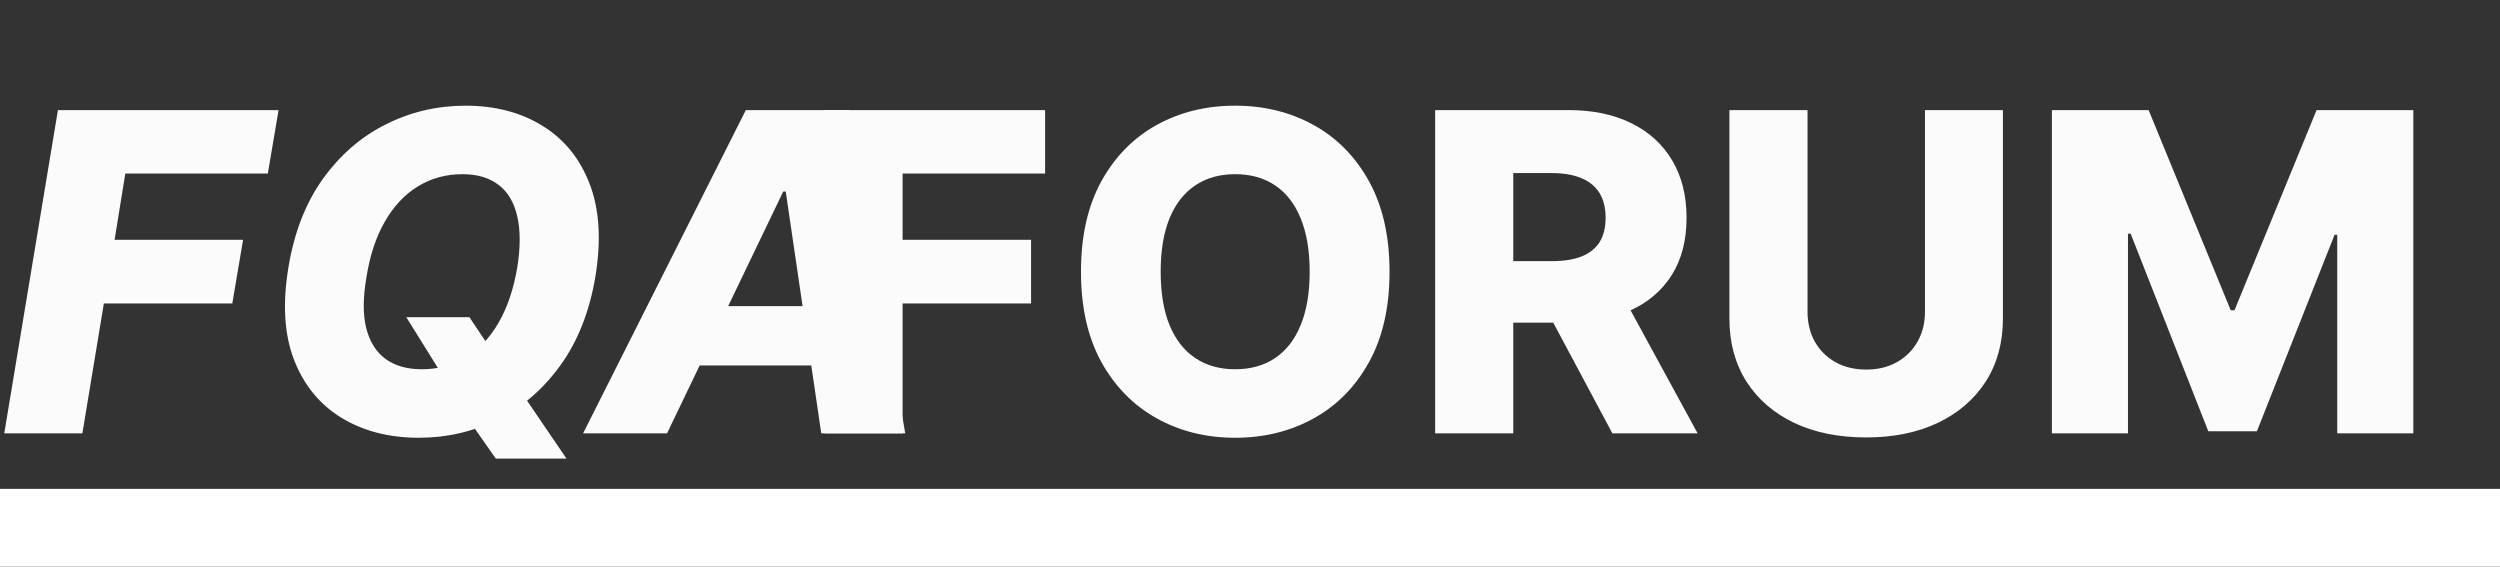 <svg width="225" height="51" viewBox="0 0 225 51" fill="none" xmlns="http://www.w3.org/2000/svg">
<rect x="0" y="0" width="225" height="51" fill="#333333" stroke="none"/>
<path d="M0.384 39L5.213 9.909H25.071L24.105 15.619H11.278L10.312 21.585H21.875L20.909 27.31H9.347L7.415 39H0.384ZM36.566 28.546H42.248L44.307 31.628L46.893 35.264L50.984 41.273H44.62L41.765 37.196L40.146 34.298L36.566 28.546ZM53.583 24.909C53.053 28.044 52.011 30.69 50.458 32.849C48.914 34.999 47.035 36.628 44.819 37.736C42.612 38.844 40.24 39.398 37.702 39.398C35.023 39.398 32.702 38.801 30.742 37.608C28.782 36.415 27.357 34.677 26.467 32.395C25.586 30.113 25.416 27.343 25.955 24.085C26.467 20.951 27.494 18.299 29.038 16.131C30.591 13.962 32.48 12.319 34.705 11.202C36.94 10.075 39.336 9.511 41.893 9.511C44.554 9.511 46.86 10.113 48.81 11.315C50.771 12.518 52.191 14.265 53.072 16.557C53.952 18.849 54.123 21.633 53.583 24.909ZM46.552 24.085C46.845 22.258 46.845 20.719 46.552 19.469C46.268 18.219 45.709 17.276 44.876 16.642C44.042 15.998 42.958 15.676 41.623 15.676C40.146 15.676 38.81 16.041 37.617 16.77C36.434 17.49 35.444 18.541 34.648 19.923C33.853 21.296 33.299 22.958 32.986 24.909C32.664 26.756 32.655 28.294 32.958 29.526C33.271 30.757 33.853 31.685 34.705 32.31C35.557 32.925 36.642 33.233 37.958 33.233C39.426 33.233 40.747 32.878 41.921 32.168C43.095 31.457 44.075 30.421 44.861 29.057C45.657 27.693 46.22 26.036 46.552 24.085ZM60.035 39H52.479L67.124 9.909H76.484L81.47 39H73.913L70.717 17.239H70.49L60.035 39ZM60.945 27.551H76.74L75.831 32.892H60.035L60.945 27.551Z" fill="#FCFBFB"/>
<path d="M74.202 39V9.909H94.06V15.619H81.233V21.585H92.796V27.31H81.233V39H74.202ZM125.058 24.454C125.058 27.655 124.442 30.368 123.211 32.594C121.98 34.819 120.313 36.51 118.211 37.665C116.118 38.82 113.77 39.398 111.165 39.398C108.552 39.398 106.199 38.815 104.106 37.651C102.013 36.486 100.351 34.795 99.12 32.58C97.898 30.354 97.288 27.646 97.288 24.454C97.288 21.254 97.898 18.541 99.12 16.315C100.351 14.09 102.013 12.4 104.106 11.244C106.199 10.089 108.552 9.511 111.165 9.511C113.77 9.511 116.118 10.089 118.211 11.244C120.313 12.4 121.98 14.09 123.211 16.315C124.442 18.541 125.058 21.254 125.058 24.454ZM117.87 24.454C117.87 22.561 117.6 20.96 117.06 19.653C116.53 18.347 115.763 17.357 114.759 16.685C113.765 16.012 112.567 15.676 111.165 15.676C109.773 15.676 108.576 16.012 107.572 16.685C106.568 17.357 105.796 18.347 105.256 19.653C104.726 20.96 104.461 22.561 104.461 24.454C104.461 26.349 104.726 27.949 105.256 29.256C105.796 30.562 106.568 31.552 107.572 32.224C108.576 32.897 109.773 33.233 111.165 33.233C112.567 33.233 113.765 32.897 114.759 32.224C115.763 31.552 116.53 30.562 117.06 29.256C117.6 27.949 117.87 26.349 117.87 24.454ZM129.163 39V9.909H141.18C143.358 9.909 145.237 10.302 146.819 11.088C148.41 11.865 149.636 12.982 150.498 14.44C151.36 15.889 151.79 17.608 151.79 19.597C151.79 21.614 151.35 23.328 150.469 24.739C149.589 26.14 148.339 27.21 146.719 27.949C145.1 28.678 143.183 29.043 140.967 29.043H133.367V23.503H139.66C140.72 23.503 141.606 23.366 142.316 23.091C143.036 22.807 143.58 22.381 143.95 21.812C144.319 21.235 144.504 20.496 144.504 19.597C144.504 18.697 144.319 17.954 143.95 17.366C143.58 16.77 143.036 16.325 142.316 16.031C141.596 15.728 140.711 15.577 139.66 15.577H136.194V39H129.163ZM145.54 25.704L152.785 39H145.114L138.012 25.704H145.54ZM173.246 9.909H180.263V28.673C180.263 30.842 179.747 32.731 178.715 34.341C177.683 35.941 176.244 37.182 174.397 38.062C172.55 38.934 170.406 39.369 167.962 39.369C165.491 39.369 163.332 38.934 161.485 38.062C159.638 37.182 158.204 35.941 157.181 34.341C156.158 32.731 155.647 30.842 155.647 28.673V9.909H162.678V28.062C162.678 29.066 162.896 29.961 163.332 30.747C163.777 31.533 164.397 32.149 165.192 32.594C165.988 33.039 166.911 33.261 167.962 33.261C169.013 33.261 169.932 33.039 170.718 32.594C171.513 32.149 172.134 31.533 172.579 30.747C173.024 29.961 173.246 29.066 173.246 28.062V9.909ZM184.67 9.909H193.378L200.764 27.921H201.105L208.491 9.909H217.199V39H210.352V21.131H210.111L203.122 38.815H198.747L191.759 21.031H191.517V39H184.67V9.909Z" fill="#FCFBFB"/>
<rect y="44" width="225" height="7" fill="white"/>
</svg>
